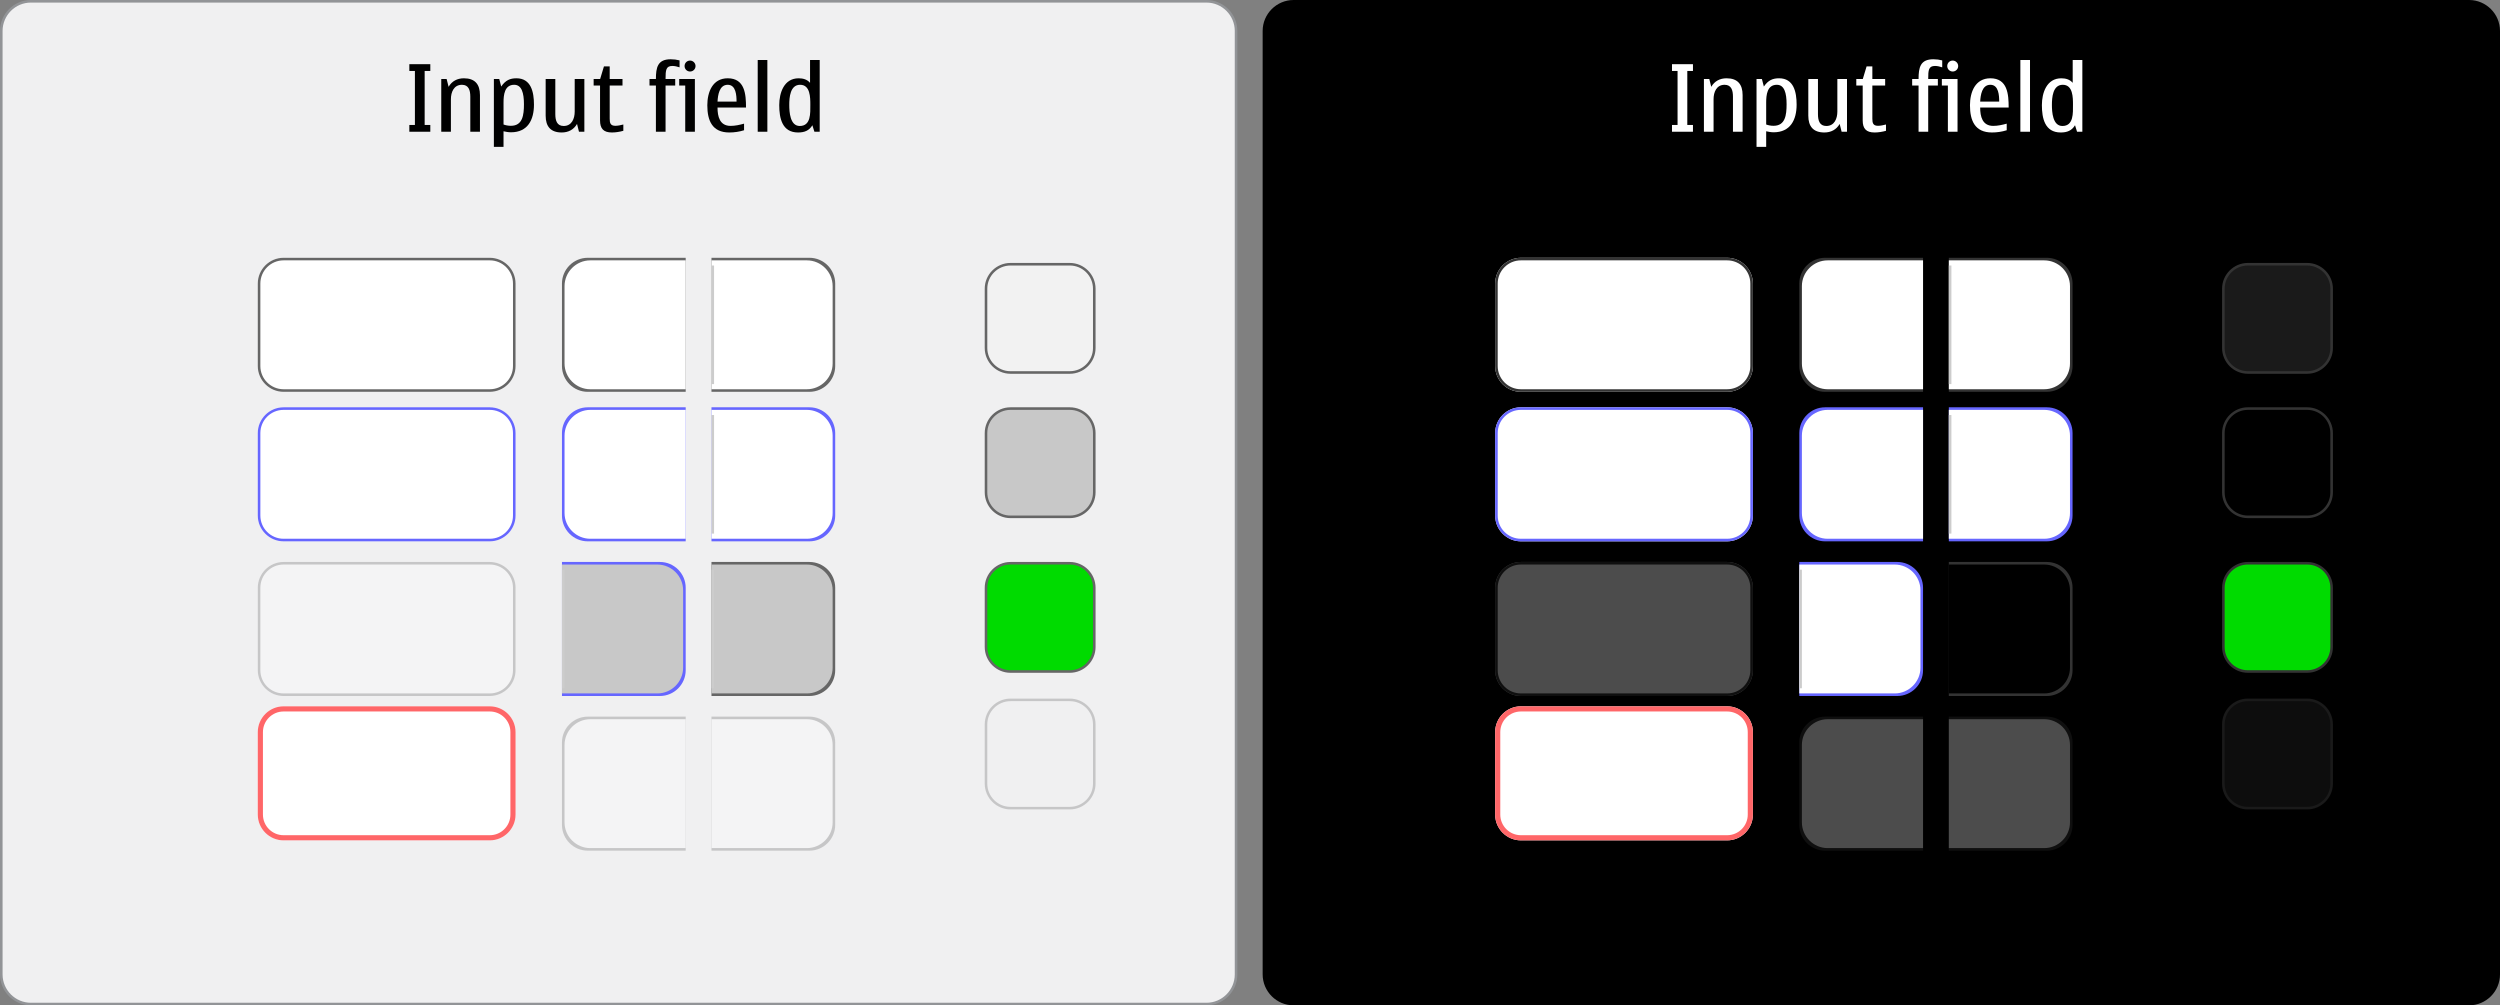 <?xml version="1.0" encoding="iso-8859-1"?>
<!-- Generator: Adobe Illustrator 15.0.2, SVG Export Plug-In . SVG Version: 6.00 Build 0)  -->
<!DOCTYPE svg PUBLIC "-//W3C//DTD SVG 1.1//EN" "http://www.w3.org/Graphics/SVG/1.1/DTD/svg11.dtd">
<svg version="1.1" id="meegotouch-textedit-layer" xmlns="http://www.w3.org/2000/svg" xmlns:xlink="http://www.w3.org/1999/xlink"
	 x="0px" y="0px" width="969.816px" height="390px" viewBox="0 0 969.816 390" style="enable-background:new 0 0 969.816 390;"
	 xml:space="preserve">
<rect x="0" y="0" width="969.816" height="390" fill="#808080" stroke="none"/>
<g id="meegotouch-textedit">
	<g id="_x23_Inputfieldthemehelper">
		<g>
			<path d="M957.816,0c6.6,0,12,5.4,12,12v366c0,6.6-5.4,12-12,12h-456c-6.6,0-12-5.4-12-12V12c0-6.6,5.4-12,12-12H957.816z"/>
		</g>
		<g>
			<path style="fill:#F0F0F1;" d="M12,389.5c-6.341,0-11.5-5.159-11.5-11.5V12C0.5,5.659,5.659,0.5,12,0.5h456
				c6.341,0,11.5,5.159,11.5,11.5v366c0,6.341-5.159,11.5-11.5,11.5H12z"/>
			<path style="fill:#929497;" d="M468,1c6.065,0,11,4.935,11,11v366c0,6.065-4.935,11-11,11H12c-6.065,0-11-4.935-11-11V12
				C1,5.935,5.935,1,12,1H468 M468,0H12C5.4,0,0,5.4,0,12v366c0,6.6,5.4,12,12,12h456c6.6,0,12-5.4,12-12V12C480,5.4,474.6,0,468,0
				L468,0z"/>
		</g>
		<g>
			<path style="fill:#FFFFFF;" d="M656.744,51.104h-8.135v-2.627h2.16V27.527h-2.16v-2.628h8.135v2.628h-2.195v20.949h2.195V51.104z
				"/>
			<path style="fill:#FFFFFF;" d="M663.836,33.682c1.297-2.23,3.385-3.311,5.939-3.311c4.285,0,6.229,2.34,6.229,6.515v14.218
				h-3.744V37.498c0-2.52-0.648-4.607-3.24-4.607c-3.166,0-4.283,2.879-4.283,5.579v12.634h-3.742V30.658h2.086L663.836,33.682z"/>
			<path style="fill:#FFFFFF;" d="M684.248,33.574c1.691-2.484,3.492-3.203,5.902-3.203c5.688,0,6.805,5.326,6.805,10.223
				c0,5.902-2.412,10.727-8.928,10.727c-0.936,0-2.16-0.217-2.879-0.396v6.047h-3.744V30.658h2.088L684.248,33.574z M685.148,48.297
				c0.756,0.287,1.799,0.504,2.844,0.504c4.57,0,5.074-4.141,5.074-8.387c0-4.32-0.863-7.523-3.779-7.523
				c-3.779,0-4.139,3.959-4.139,6.875V48.297z"/>
			<path style="fill:#FFFFFF;" d="M713.658,48.08c-1.295,2.232-3.383,3.312-5.938,3.312c-4.285,0-6.229-2.34-6.229-6.516V30.658
				h3.744v13.606c0,2.521,0.648,4.607,3.24,4.607c3.166,0,4.283-2.88,4.283-5.579V30.658h3.742v20.445h-2.088L713.658,48.08z"/>
			<path style="fill:#FFFFFF;" d="M731.623,50.744c-1.441,0.396-2.953,0.648-4.428,0.648c-3.24,0-4.607-1.477-4.607-4.68V33.178
				h-2.484v-2.52h2.52l1.477-4.895h2.232v4.895h4.967v2.52h-4.967v12.887c0,1.656,0.287,2.736,2.195,2.736
				c1.043,0,2.088-0.252,3.096-0.504V50.744z"/>
			<path style="fill:#FFFFFF;" d="M753.438,26.123c-0.898-0.288-1.836-0.54-2.771-0.54c-2.52,0-2.664,1.584-2.664,5.075h3.744v2.52
				h-3.744v17.926h-3.742V33.178h-2.484v-2.52h2.484c0-4.499,0.684-7.666,5.723-7.666c1.188,0,2.34,0.144,3.455,0.432V26.123z"/>
			<path style="fill:#FFFFFF;" d="M759.379,51.104h-3.744V33.178h-2.34v-2.52h6.084V51.104z M757.508,27.743
				c-1.189,0-2.125-0.937-2.125-2.124s0.936-2.123,2.125-2.123c1.15,0,2.123,0.971,2.123,2.123
				C759.631,26.807,758.695,27.743,757.508,27.743z"/>
			<path style="fill:#FFFFFF;" d="M778.457,50.527c-1.836,0.576-3.779,0.865-5.723,0.865c-6.623,0-8.531-4.607-8.531-10.547
				c0-5.111,2.016-10.475,7.918-10.475c6.66,0,7.092,6.191,7.092,11.338h-11.051c0,3.455,0.828,7.127,5.076,7.127
				c1.764,0,3.527-0.396,5.219-0.863V50.527z M775.541,39.405c0-2.304-0.18-6.515-3.42-6.515c-3.311,0-3.814,4.067-3.959,6.515
				H775.541z"/>
			<path style="fill:#FFFFFF;" d="M787.494,51.104h-3.742V23.279h3.742V51.104z"/>
			<path style="fill:#FFFFFF;" d="M804.953,48.584c-1.26,2.124-3.131,2.809-5.543,2.809c-6.191,0-7.307-5.544-7.307-10.619
				c0-4.752,1.836-10.402,7.523-10.402c1.691,0,3.311,0.432,4.426,1.764v-8.855h3.744v27.824h-2.051L804.953,48.584z
				 M800.201,32.891c-3.887,0-4.211,4.932-4.211,7.811c0,2.699,0.289,8.171,4.068,8.171c4.391,0,4.104-5.039,4.104-8.206
				C804.162,37.822,804.162,32.891,800.201,32.891z"/>
		</g>
		<g>
			<path d="M166.929,51.104h-8.135v-2.627h2.16V27.527h-2.16v-2.628h8.135v2.628h-2.196v20.949h2.196V51.104z"/>
			<path d="M174.021,33.682c1.296-2.23,3.384-3.311,5.939-3.311c4.284,0,6.227,2.34,6.227,6.515v14.218h-3.743V37.498
				c0-2.52-0.648-4.607-3.24-4.607c-3.167,0-4.284,2.879-4.284,5.579v12.634h-3.743V30.658h2.087L174.021,33.682z"/>
			<path d="M194.432,33.574c1.692-2.484,3.492-3.203,5.903-3.203c5.688,0,6.803,5.326,6.803,10.223
				c0,5.902-2.412,10.727-8.927,10.727c-0.936,0-2.16-0.217-2.88-0.396v6.047h-3.743V30.658h2.087L194.432,33.574z M195.332,48.297
				c0.756,0.287,1.8,0.504,2.844,0.504c4.571,0,5.076-4.141,5.076-8.387c0-4.32-0.864-7.523-3.78-7.523
				c-3.779,0-4.14,3.959-4.14,6.875V48.297z"/>
			<path d="M223.843,48.08c-1.296,2.232-3.383,3.312-5.939,3.312c-4.284,0-6.228-2.34-6.228-6.516V30.658h3.744v13.606
				c0,2.521,0.648,4.607,3.24,4.607c3.167,0,4.283-2.88,4.283-5.579V30.658h3.744v20.445h-2.088L223.843,48.08z"/>
			<path d="M241.807,50.744c-1.44,0.396-2.952,0.648-4.427,0.648c-3.24,0-4.607-1.477-4.607-4.68V33.178h-2.484v-2.52h2.52
				l1.476-4.895h2.232v4.895h4.967v2.52h-4.967v12.887c0,1.656,0.288,2.736,2.195,2.736c1.044,0,2.088-0.252,3.096-0.504V50.744z"/>
			<path d="M263.623,26.123c-0.9-0.288-1.836-0.54-2.772-0.54c-2.52,0-2.664,1.584-2.664,5.075h3.744v2.52h-3.744v17.926h-3.744
				V33.178h-2.483v-2.52h2.483c0-4.499,0.684-7.666,5.724-7.666c1.188,0,2.339,0.144,3.456,0.432V26.123z"/>
			<path d="M269.563,51.104h-3.744V33.178h-2.339v-2.52h6.083V51.104z M267.691,27.743c-1.188,0-2.124-0.937-2.124-2.124
				s0.936-2.123,2.124-2.123c1.152,0,2.124,0.971,2.124,2.123C269.815,26.807,268.879,27.743,267.691,27.743z"/>
			<path d="M288.642,50.527c-1.836,0.576-3.779,0.865-5.723,0.865c-6.624,0-8.531-4.607-8.531-10.547
				c0-5.111,2.016-10.475,7.919-10.475c6.659,0,7.091,6.191,7.091,11.338h-11.051c0,3.455,0.828,7.127,5.076,7.127
				c1.764,0,3.527-0.396,5.219-0.863V50.527z M285.726,39.405c0-2.304-0.18-6.515-3.42-6.515c-3.312,0-3.815,4.067-3.959,6.515
				H285.726z"/>
			<path d="M297.679,51.104h-3.743V23.279h3.743V51.104z"/>
			<path d="M315.138,48.584c-1.26,2.124-3.132,2.809-5.543,2.809c-6.191,0-7.307-5.544-7.307-10.619
				c0-4.752,1.836-10.402,7.523-10.402c1.691,0,3.312,0.432,4.427,1.764v-8.855h3.744v27.824h-2.052L315.138,48.584z
				 M310.386,32.891c-3.888,0-4.211,4.932-4.211,7.811c0,2.699,0.288,8.171,4.067,8.171c4.392,0,4.104-5.039,4.104-8.206
				C314.346,37.822,314.346,32.891,310.386,32.891z"/>
		</g>
	</g>
	<g id="meegotouch-textedit-button-inverted-background-disabled" style="opacity:0.5;">
		<g>
			<path style="fill:#1A1A1A;" d="M872,313.5c-5.238,0-9.5-4.262-9.5-9.5v-23c0-5.238,4.262-9.5,9.5-9.5h23
				c5.238,0,9.5,4.262,9.5,9.5v23c0,5.238-4.262,9.5-9.5,9.5H872z"/>
			<g>
				<path style="fill:#333333;" d="M895,272c4.963,0,9,4.037,9,9v23c0,4.963-4.037,9-9,9h-23c-4.963,0-9-4.037-9-9v-23
					c0-4.963,4.037-9,9-9H895 M895,271h-23c-5.5,0-10,4.5-10,10v23c0,5.5,4.5,10,10,10h23c5.5,0,10-4.5,10-10v-23
					C905,275.5,900.5,271,895,271L895,271z"/>
			</g>
		</g>
	</g>
	<g id="meegotouch-textedit-button-inverted-background-selected">
		<g>
			<path style="fill:#00DB00;" d="M872,260.5c-5.238,0-9.5-4.262-9.5-9.5v-23c0-5.238,4.262-9.5,9.5-9.5h23
				c5.238,0,9.5,4.262,9.5,9.5v23c0,5.238-4.262,9.5-9.5,9.5H872z"/>
			<g>
				<path style="fill:#333333;" d="M895,219c4.963,0,9,4.037,9,9v23c0,4.963-4.037,9-9,9h-23c-4.963,0-9-4.037-9-9v-23
					c0-4.963,4.037-9,9-9H895 M895,218h-23c-5.5,0-10,4.5-10,10v23c0,5.5,4.5,10,10,10h23c5.5,0,10-4.5,10-10v-23
					C905,222.5,900.5,218,895,218L895,218z"/>
			</g>
		</g>
	</g>
	<g id="meegotouch-textedit-button-inverted-background-pressed">
		<g>
			<path d="M872,200.5c-5.238,0-9.5-4.262-9.5-9.5v-23c0-5.238,4.262-9.5,9.5-9.5h23c5.238,0,9.5,4.262,9.5,9.5v23
				c0,5.238-4.262,9.5-9.5,9.5H872z"/>
			<g>
				<path style="fill:#333333;" d="M895,159c4.963,0,9,4.038,9,9v23c0,4.962-4.037,9-9,9h-23c-4.963,0-9-4.038-9-9v-23
					c0-4.962,4.037-9,9-9H895 M895,158h-23c-5.5,0-10,4.5-10,10v23c0,5.5,4.5,10,10,10h23c5.5,0,10-4.5,10-10v-23
					C905,162.5,900.5,158,895,158L895,158z"/>
			</g>
		</g>
	</g>
	<g id="meegotouch-textedit-button-inverted-background">
		<g>
			<path style="fill:#1A1A1A;" d="M872,144.5c-5.238,0-9.5-4.262-9.5-9.5v-23c0-5.238,4.262-9.5,9.5-9.5h23
				c5.238,0,9.5,4.262,9.5,9.5v23c0,5.238-4.262,9.5-9.5,9.5H872z"/>
			<g>
				<path style="fill:#333333;" d="M895,103c4.963,0,9,4.038,9,9v23c0,4.962-4.037,9-9,9h-23c-4.963,0-9-4.038-9-9v-23
					c0-4.962,4.037-9,9-9H895 M895,102h-23c-5.5,0-10,4.5-10,10v23c0,5.5,4.5,10,10,10h23c5.5,0,10-4.5,10-10v-23
					C905,106.5,900.5,102,895,102L895,102z"/>
			</g>
		</g>
	</g>
	<g id="meegotouch-textedit-button-inverted-background-disabled-horizontal-right" style="opacity:0.3;">
		<path style="fill:#333333;" d="M756,278h38c5.5,0,10,4.5,10,10v32c0,5.5-4.5,10-10,10h-38V278z"/>
		<path style="fill:#FFFFFF;" d="M793,279c5.5,0,10,4.5,10,10v30c0,5.5-4.5,10-10,10h-37v-50H793z"/>
	</g>
	<g id="meegotouch-textedit-inverted-background-disabled-selected-horizontal-left" style="opacity:0.3;">
		<path style="fill:#333333;" d="M746,330h-38c-5.5,0-10-4.5-10-10v-32c0-5.5,4.5-10,10-10h38V330z"/>
		<path style="fill:#FFFFFF;" d="M709,329c-5.5,0-10-4.5-10-10v-30c0-5.5,4.5-10,10-10h37v50H709z"/>
	</g>
	<g id="meegotouch-textedit-button-inverted-background-pressed-horizontal-right">
		<path style="fill:#333333;" d="M756,218h38c5.5,0,10,4.5,10,10v32c0,5.5-4.5,10-10,10h-38V218z"/>
		<path d="M793,219c5.5,0,10,4.5,10,10v30c0,5.5-4.5,10-10,10h-37v-50H793z"/>
		<rect x="756.002" y="221" width="1" height="46"/>
	</g>
	<g id="meegotouch-textedit-button-inverted-background-selected-pressed-horizontal-right">
		<path style="fill:#6666FF;" d="M698,218h38c5.5,0,10,4.5,10,10v32c0,5.5-4.5,10-10,10h-38V218z"/>
		<path style="fill:#FFFFFF;" d="M735,219c5.5,0,10,4.5,10,10v30c0,5.5-4.5,10-10,10h-37v-50H735z"/>
		<rect x="698.002" y="221" style="fill:#CCCCCC;" width="1" height="46"/>
	</g>
	<g id="meegotouch-textedit-button-inverted-background-selected-horizontal-right">
		<path style="fill:#6666FF;" d="M756,158h38c5.5,0,10,4.5,10,10v32c0,5.5-4.5,10-10,10h-38V158z"/>
		<path style="fill:#FFFFFF;" d="M793,159c5.5,0,10,4.5,10,10v30c0,5.5-4.5,10-10,10h-37v-50H793z"/>
		<rect x="756.002" y="161" style="fill:#CCCCCC;" width="1" height="46"/>
	</g>
	<g id="meegotouch-textedit-inverted-background-selected-horizontal-left">
		<path style="fill:#6666FF;" d="M746,210h-38c-5.5,0-10-4.5-10-10v-32c0-5.5,4.5-10,10-10h38V210z"/>
		<path style="fill:#FFFFFF;" d="M709,209c-5.5,0-10-4.5-10-10v-30c0-5.5,4.5-10,10-10h37v50H709z"/>
	</g>
	<g id="meegotouch-textedit-button-inverted-background-horizontal-right">
		<path style="fill:#333333;" d="M756,100h38c5.5,0,10,4.5,10,10v32c0,5.5-4.5,10-10,10h-38V100z"/>
		<path style="fill:#FFFFFF;" d="M793,101c5.5,0,10,4.5,10,10v30c0,5.5-4.5,10-10,10h-37v-50H793z"/>
		<rect x="756.002" y="103" style="fill:#CCCCCC;" width="1" height="46"/>
	</g>
	<g id="meegotouch-textedit-inverted-background-horizontal-left">
		<path style="fill:#333333;" d="M746,152h-38c-5.5,0-10-4.5-10-10v-32c0-5.5,4.5-10,10-10h38V152z"/>
		<path style="fill:#FFFFFF;" d="M709,151c-5.5,0-10-4.5-10-10v-30c0-5.5,4.5-10,10-10h37v50H709z"/>
	</g>
	<g id="meegotouch-textedit-inverted-background-error">
		<g>
			<path style="fill:#FFFFFF;" d="M680,316c0,5.5-4.5,10-10,10h-80c-5.5,0-10-4.5-10-10v-32c0-5.5,4.5-10,10-10h80
				c5.5,0,10,4.5,10,10V316z"/>
			<g>
				<path style="fill:#FF6668;" d="M670,276c4.411,0,8,3.589,8,8v32c0,4.411-3.589,8-8,8h-80c-4.411,0-8-3.589-8-8v-32
					c0-4.411,3.589-8,8-8H670 M670,274h-80c-5.5,0-10,4.5-10,10v32c0,5.5,4.5,10,10,10h80c5.5,0,10-4.5,10-10v-32
					C680,278.5,675.5,274,670,274L670,274z"/>
			</g>
		</g>
	</g>
	<g id="meegotouch-textedit-inverted-background-disabled" style="opacity:0.3;">
		<g>
			<path style="fill:#FFFFFF;" d="M680,260c0,5.5-4.5,10-10,10h-80c-5.5,0-10-4.5-10-10v-32c0-5.5,4.5-10,10-10h80
				c5.5,0,10,4.5,10,10V260z"/>
			<g>
				<path style="fill:#333333;" d="M670,219c4.963,0,9,4.037,9,9v32c0,4.963-4.037,9-9,9h-80c-4.963,0-9-4.037-9-9v-32
					c0-4.963,4.037-9,9-9H670 M670,218h-80c-5.5,0-10,4.5-10,10v32c0,5.5,4.5,10,10,10h80c5.5,0,10-4.5,10-10v-32
					C680,222.5,675.5,218,670,218L670,218z"/>
			</g>
		</g>
	</g>
	<g id="meegotouch-textedit-inverted-background-selected">
		<g>
			<path style="fill:#FFFFFF;" d="M680,200c0,5.5-4.5,10-10,10h-80c-5.5,0-10-4.5-10-10v-32c0-5.5,4.5-10,10-10h80
				c5.5,0,10,4.5,10,10V200z"/>
			<path style="fill:#6666FF;" d="M670,159c4.963,0,9,4.038,9,9v32c0,4.963-4.037,9-9,9h-80c-4.963,0-9-4.037-9-9v-32
				c0-4.962,4.037-9,9-9H670 M670,158h-80c-5.5,0-10,4.5-10,10v32c0,5.5,4.5,10,10,10h80c5.5,0,10-4.5,10-10v-32
				C680,162.5,675.5,158,670,158L670,158z"/>
		</g>
	</g>
	<g id="meegotouch-textedit-inverted-background">
		<g>
			<path style="fill:#FFFFFF;" d="M680,142c0,5.5-4.5,10-10,10h-80c-5.5,0-10-4.5-10-10v-32c0-5.5,4.5-10,10-10h80
				c5.5,0,10,4.5,10,10V142z"/>
			<path style="fill:#333333;" d="M670,101c4.963,0,9,4.038,9,9v32c0,4.962-4.037,9-9,9h-80c-4.963,0-9-4.038-9-9v-32
				c0-4.962,4.037-9,9-9H670 M670,100h-80c-5.5,0-10,4.5-10,10v32c0,5.5,4.5,10,10,10h80c5.5,0,10-4.5,10-10v-32
				C680,104.5,675.5,100,670,100L670,100z"/>
		</g>
	</g>
	<g id="meegotouch-textedit-button-background-disabled" style="opacity:0.3;">
		<g>
			<path style="fill:#F2F2F2;" d="M392,313.5c-5.238,0-9.5-4.262-9.5-9.5v-23c0-5.238,4.262-9.5,9.5-9.5h23
				c5.238,0,9.5,4.262,9.5,9.5v23c0,5.238-4.262,9.5-9.5,9.5H392z"/>
			<path style="fill:#666666;" d="M415,272c4.962,0,9,4.037,9,9v23c0,4.963-4.038,9-9,9h-23c-4.962,0-9-4.037-9-9v-23
				c0-4.963,4.038-9,9-9H415 M415,271h-23c-5.5,0-10,4.5-10,10v23c0,5.5,4.5,10,10,10h23c5.5,0,10-4.5,10-10v-23
				C425,275.5,420.5,271,415,271L415,271z"/>
		</g>
	</g>
	<g id="meegotouch-textedit-button-background-selected">
		<g>
			<path style="fill:#00DB00;" d="M392,260.5c-5.238,0-9.5-4.262-9.5-9.5v-23c0-5.238,4.262-9.5,9.5-9.5h23
				c5.238,0,9.5,4.262,9.5,9.5v23c0,5.238-4.262,9.5-9.5,9.5H392z"/>
			<path style="fill:#666666;" d="M415,219c4.962,0,9,4.037,9,9v23c0,4.963-4.038,9-9,9h-23c-4.962,0-9-4.037-9-9v-23
				c0-4.963,4.038-9,9-9H415 M415,218h-23c-5.5,0-10,4.5-10,10v23c0,5.5,4.5,10,10,10h23c5.5,0,10-4.5,10-10v-23
				C425,222.5,420.5,218,415,218L415,218z"/>
		</g>
	</g>
	<g id="meegotouch-textedit-button-background-pressed">
		<g>
			<path style="fill:#C8C8C8;" d="M392,200.5c-5.238,0-9.5-4.262-9.5-9.5v-23c0-5.238,4.262-9.5,9.5-9.5h23
				c5.238,0,9.5,4.262,9.5,9.5v23c0,5.238-4.262,9.5-9.5,9.5H392z"/>
			<path style="fill:#666666;" d="M415,159c4.962,0,9,4.038,9,9v23c0,4.962-4.038,9-9,9h-23c-4.962,0-9-4.038-9-9v-23
				c0-4.962,4.038-9,9-9H415 M415,158h-23c-5.5,0-10,4.5-10,10v23c0,5.5,4.5,10,10,10h23c5.5,0,10-4.5,10-10v-23
				C425,162.5,420.5,158,415,158L415,158z"/>
		</g>
	</g>
	<g id="meegotouch-textedit-button-background">
		<g>
			<path style="fill:#F2F2F2;" d="M392,144.5c-5.238,0-9.5-4.262-9.5-9.5v-23c0-5.238,4.262-9.5,9.5-9.5h23
				c5.238,0,9.5,4.262,9.5,9.5v23c0,5.238-4.262,9.5-9.5,9.5H392z"/>
			<path style="fill:#666666;" d="M415,103c4.962,0,9,4.038,9,9v23c0,4.962-4.038,9-9,9h-23c-4.962,0-9-4.038-9-9v-23
				c0-4.962,4.038-9,9-9H415 M415,102h-23c-5.5,0-10,4.5-10,10v23c0,5.5,4.5,10,10,10h23c5.5,0,10-4.5,10-10v-23
				C425,106.5,420.5,102,415,102L415,102z"/>
		</g>
	</g>
	<g id="meegotouch-textedit-button-background-disabled-horizontal-right" style="opacity:0.3;">
		<path style="fill:#666666;" d="M276,278h38c5.5,0,10,4.5,10,10v32c0,5.5-4.5,10-10,10h-38V278z"/>
		<path style="fill:#FFFFFF;" d="M313,279c5.5,0,10,4.5,10,10v30c0,5.5-4.5,10-10,10h-37v-50H313z"/>
	</g>
	<g id="meegotouch-textedit-background-disabled-selected-horizontal-left" style="opacity:0.3;">
		<path style="fill:#666666;" d="M266,330h-38c-5.5,0-10-4.5-10-10v-32c0-5.5,4.5-10,10-10h38V330z"/>
		<path style="fill:#FFFFFF;" d="M229,329c-5.5,0-10-4.5-10-10v-30c0-5.5,4.5-10,10-10h37v50H229z"/>
	</g>
	<g id="meegotouch-textedit-button-background-pressed-horizontal-right">
		<path style="fill:#666666;" d="M276,218h38c5.5,0,10,4.5,10,10v32c0,5.5-4.5,10-10,10h-38V218z"/>
		<path style="fill:#C8C8C8;" d="M313,219c5.5,0,10,4.5,10,10v30c0,5.5-4.5,10-10,10h-37v-50H313z"/>
		<rect x="276.001" y="221" style="fill:#CCCCCC;" width="1" height="46"/>
	</g>
	<g id="meegotouch-textedit-button-background-selected-pressed-horizontal-right">
		<g>
			<path style="fill:#6666FF;" d="M218,218h38c5.5,0,10,4.5,10,10v32c0,5.5-4.5,10-10,10h-38V218z"/>
		</g>
		<path style="fill:#C8C8C8;" d="M255,219c5.5,0,10,4.5,10,10v30c0,5.5-4.5,10-10,10h-37v-50H255z"/>
		<rect x="218.001" y="221" style="fill:#CCCCCC;" width="1" height="46"/>
	</g>
	<g id="meegotouch-textedit-button-background-selected-horizontal-right">
		<g>
			<path style="fill:#6666FF;" d="M276,158h38c5.5,0,10,4.5,10,10v32c0,5.5-4.5,10-10,10h-38V158z"/>
		</g>
		<path style="fill:#FFFFFF;" d="M313,159c5.5,0,10,4.5,10,10v30c0,5.5-4.5,10-10,10h-37v-50H313z"/>
		<rect x="276.001" y="161" style="fill:#CCCCCC;" width="1" height="46"/>
	</g>
	<g id="meegotouch-textedit-background-selected-horizontal-left">
		<g>
			<path style="fill:#6666FF;" d="M266,210h-38c-5.5,0-10-4.5-10-10v-32c0-5.5,4.5-10,10-10h38V210z"/>
		</g>
		<path style="fill:#FFFFFF;" d="M229,209c-5.5,0-10-4.5-10-10v-30c0-5.5,4.5-10,10-10h37v50H229z"/>
	</g>
	<g id="meegotouch-textedit-button-background-horizontal-right">
		<path style="fill:#666666;" d="M276,100h38c5.5,0,10,4.5,10,10v32c0,5.5-4.5,10-10,10h-38V100z"/>
		<path style="fill:#FFFFFF;" d="M313,101c5.5,0,10,4.5,10,10v30c0,5.5-4.5,10-10,10h-37v-50H313z"/>
		<rect x="276.001" y="103" style="fill:#CCCCCC;" width="1" height="46"/>
	</g>
	<g id="meegotouch-textedit-background-horizontal-left">
		<path style="fill:#666666;" d="M266,152h-38c-5.5,0-10-4.5-10-10v-32c0-5.5,4.5-10,10-10h38V152z"/>
		<path style="fill:#FFFFFF;" d="M229,151c-5.5,0-10-4.5-10-10v-30c0-5.5,4.5-10,10-10h37v50H229z"/>
	</g>
	<g id="meegotouch-textedit-background-error">
		<g>
			<path style="fill:#FFFFFF;" d="M200,316c0,5.5-4.5,10-10,10h-80c-5.5,0-10-4.5-10-10v-32c0-5.5,4.5-10,10-10h80
				c5.5,0,10,4.5,10,10V316z"/>
			<g>
				<path style="fill:#FF6668;" d="M190,276c4.411,0,8,3.589,8,8v32c0,4.411-3.589,8-8,8h-80c-4.411,0-8-3.589-8-8v-32
					c0-4.411,3.589-8,8-8H190 M190,274h-80c-5.5,0-10,4.5-10,10v32c0,5.5,4.5,10,10,10h80c5.5,0,10-4.5,10-10v-32
					C200,278.5,195.5,274,190,274L190,274z"/>
			</g>
		</g>
	</g>
	<g id="meegotouch-textedit-background-disabled" style="opacity:0.3;">
		<g>
			<path style="fill:#FFFFFF;" d="M200,260c0,5.5-4.5,10-10,10h-80c-5.5,0-10-4.5-10-10v-32c0-5.5,4.5-10,10-10h80
				c5.5,0,10,4.5,10,10V260z"/>
			<g>
				<path style="fill:#666666;" d="M190,219c4.962,0,9,4.037,9,9v32c0,4.963-4.038,9-9,9h-80c-4.962,0-9-4.037-9-9v-32
					c0-4.963,4.038-9,9-9H190 M190,218h-80c-5.5,0-10,4.5-10,10v32c0,5.5,4.5,10,10,10h80c5.5,0,10-4.5,10-10v-32
					C200,222.5,195.5,218,190,218L190,218z"/>
			</g>
		</g>
	</g>
	<g id="meegotouch-textedit-background-selected">
		<g>
			<path style="fill:#FFFFFF;" d="M200,200c0,5.5-4.5,10-10,10h-80c-5.5,0-10-4.5-10-10v-32c0-5.5,4.5-10,10-10h80
				c5.5,0,10,4.5,10,10V200z"/>
			<path style="fill:#6666FF;" d="M190,159c4.962,0,9,4.038,9,9v32c0,4.963-4.038,9-9,9h-80c-4.962,0-9-4.037-9-9v-32
				c0-4.962,4.038-9,9-9H190 M190,158h-80c-5.5,0-10,4.5-10,10v32c0,5.5,4.5,10,10,10h80c5.5,0,10-4.5,10-10v-32
				C200,162.5,195.5,158,190,158L190,158z"/>
		</g>
	</g>
	<g id="meegotouch-textedit-background">
		<g>
			<path style="fill:#FFFFFF;" d="M200,142c0,5.5-4.5,10-10,10h-80c-5.5,0-10-4.5-10-10v-32c0-5.5,4.5-10,10-10h80
				c5.5,0,10,4.5,10,10V142z"/>
			<path style="fill:#666666;" d="M190,101c4.962,0,9,4.038,9,9v32c0,4.962-4.038,9-9,9h-80c-4.962,0-9-4.038-9-9v-32
				c0-4.962,4.038-9,9-9H190 M190,100h-80c-5.5,0-10,4.5-10,10v32c0,5.5,4.5,10,10,10h80c5.5,0,10-4.5,10-10v-32
				C200,104.5,195.5,100,190,100L190,100z"/>
		</g>
	</g>
</g>
</svg>
